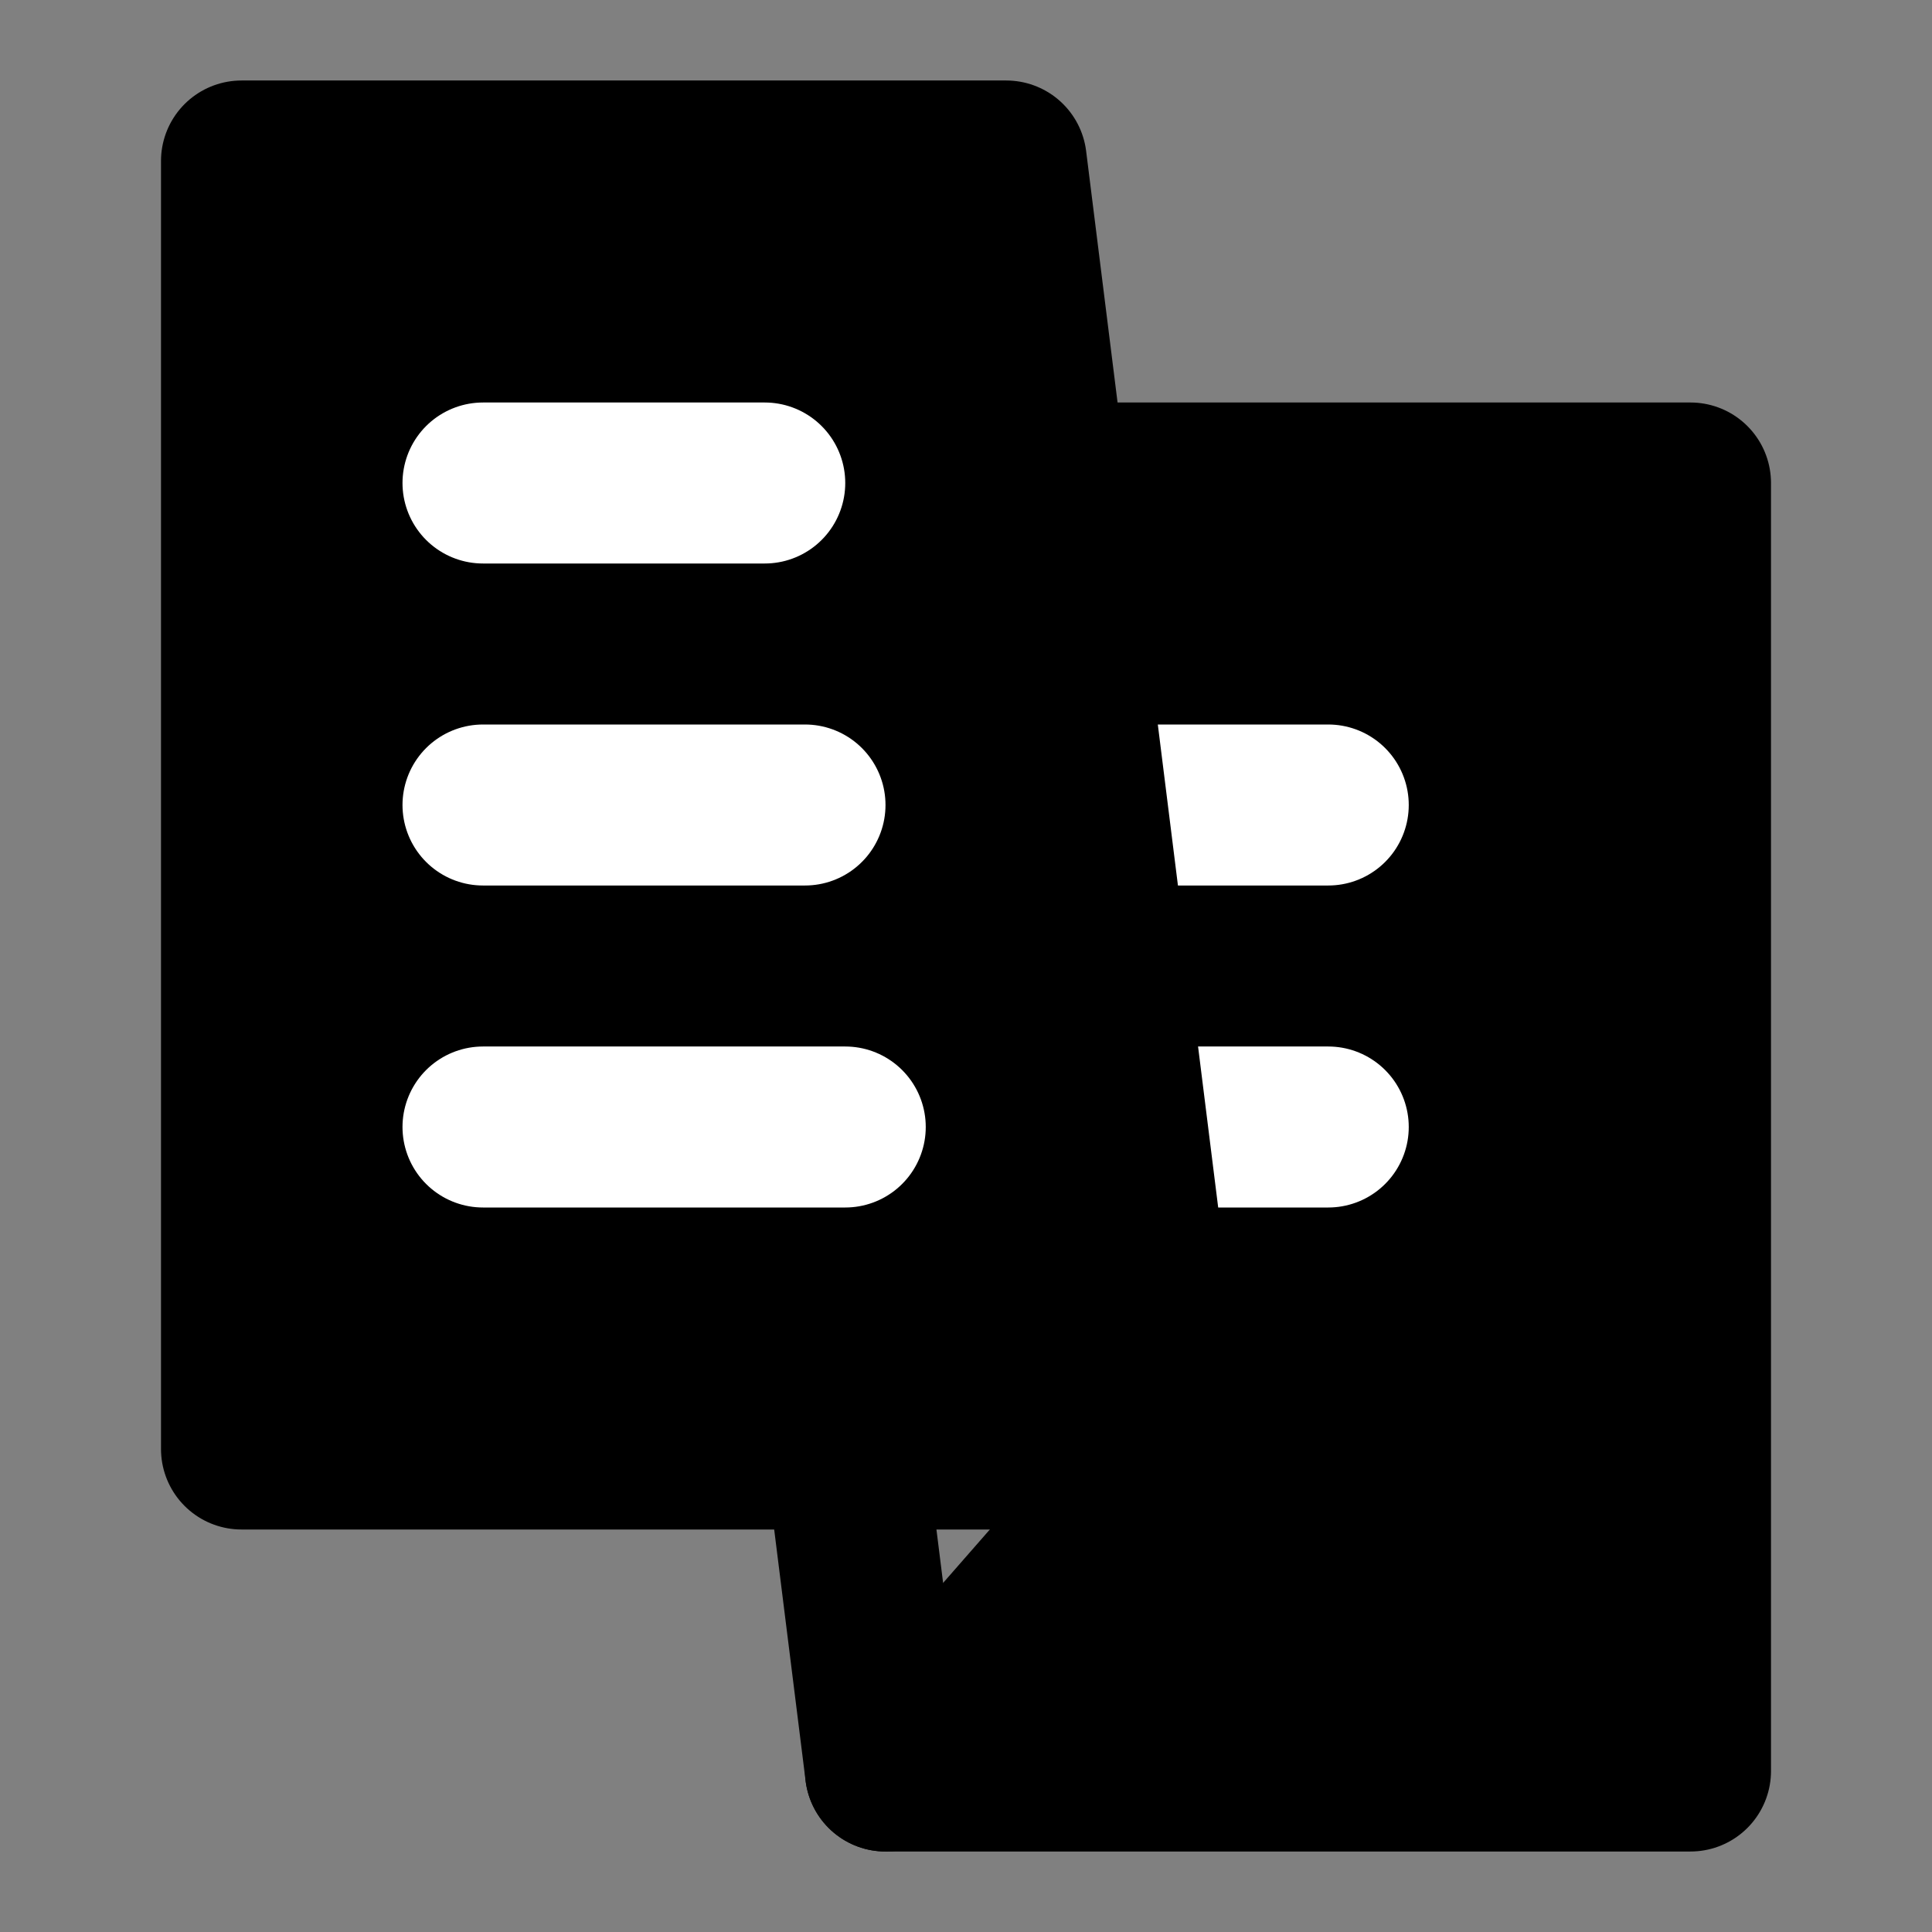 <?xml version="1.0" encoding="UTF-8"?><svg width="24" height="24" viewBox="0 0 48 48" fill="none" xmlns="http://www.w3.org/2000/svg"><rect x="0" y="0" width="48" height="48" fill="#808080" stroke="none"/><path d="M22 44L21 36" stroke="currentColor" stroke-width="4" stroke-linecap="round" stroke-linejoin="round"/><path d="M42 44V12H26L27 20L28 28L29 36L22 44H42Z" fill="currentColor" stroke="currentColor" stroke-width="4" stroke-linecap="round" stroke-linejoin="round"/><path d="M28 28H33" stroke="#FFF" stroke-width="4" stroke-linecap="round" stroke-linejoin="round"/><path d="M27 20H33" stroke="#FFF" stroke-width="4" stroke-linecap="round" stroke-linejoin="round"/><path d="M6 4H25L26 12L27 20L28 28L29 36H21H6V4Z" fill="currentColor" stroke="currentColor" stroke-width="4" stroke-linecap="round" stroke-linejoin="round"/><path d="M12 12H19" stroke="#FFF" stroke-width="4" stroke-linecap="round" stroke-linejoin="round"/><path d="M12 20H20" stroke="#FFF" stroke-width="4" stroke-linecap="round" stroke-linejoin="round"/><path d="M12 28H21" stroke="#FFF" stroke-width="4" stroke-linecap="round" stroke-linejoin="round"/></svg>